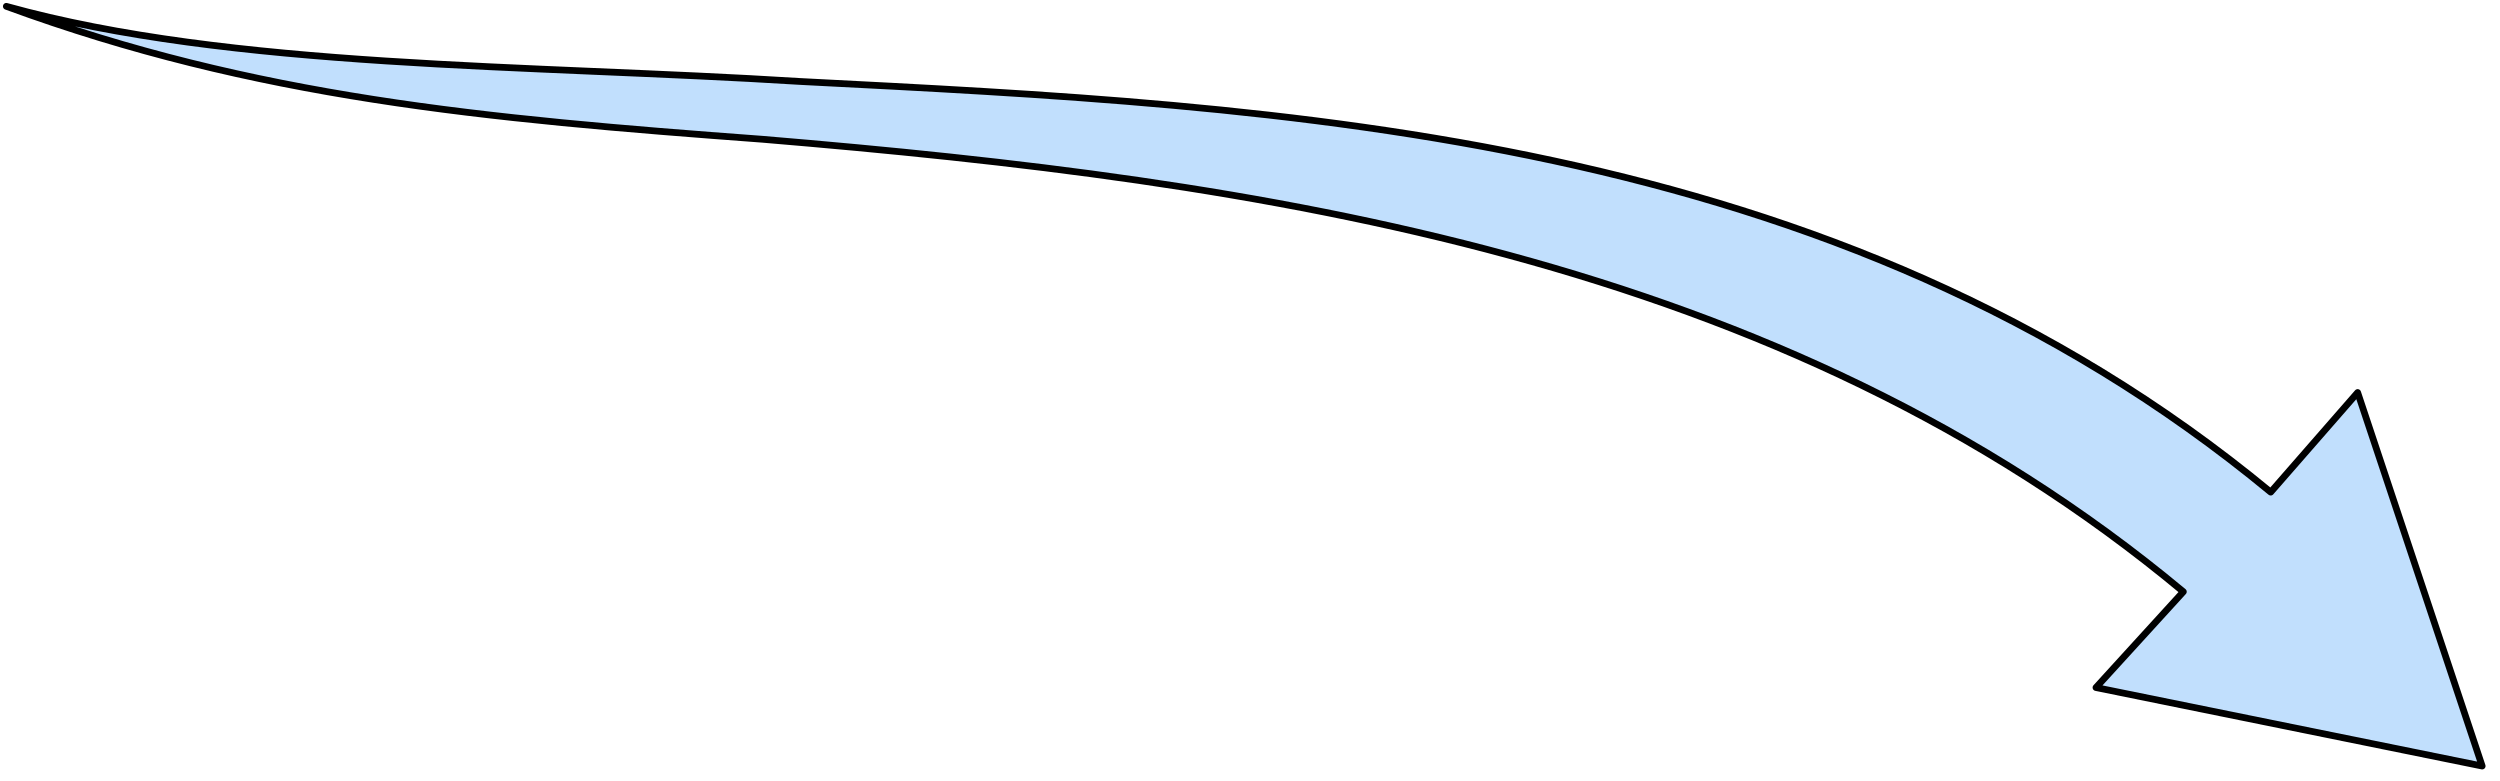 <svg xmlns="http://www.w3.org/2000/svg" version="1.0" viewBox="0 0 236.787 73.928"><path d="m235.098 72.556-11.793-35.379-8.235 9.435c-41.335-34.18-93.264-36.538-139.316-38.897C50.21 6.116 21.867 6.516.6.6c23.625 8.674 45.252 10.633 71.636 12.592 47.212 3.958 96.382 11.033 134.559 42.854l-8.275 9.075 36.578 7.435z" fill="#c1dffd" fill-rule="evenodd" fill-opacity="1" stroke="none"/><path d="m235.098 72.556-11.793-35.379-8.235 9.435c-41.335-34.18-93.264-36.538-139.316-38.897C50.21 6.116 21.867 6.516.6.6c23.625 8.674 45.252 10.633 71.636 12.592 47.212 3.958 96.382 11.033 134.559 42.854l-8.275 9.075 36.578 7.435z" fill="none" stroke="#000" stroke-width=".64px" stroke-linecap="round" stroke-linejoin="round" stroke-miterlimit="4" stroke-dasharray="none" stroke-opacity="1"/></svg>